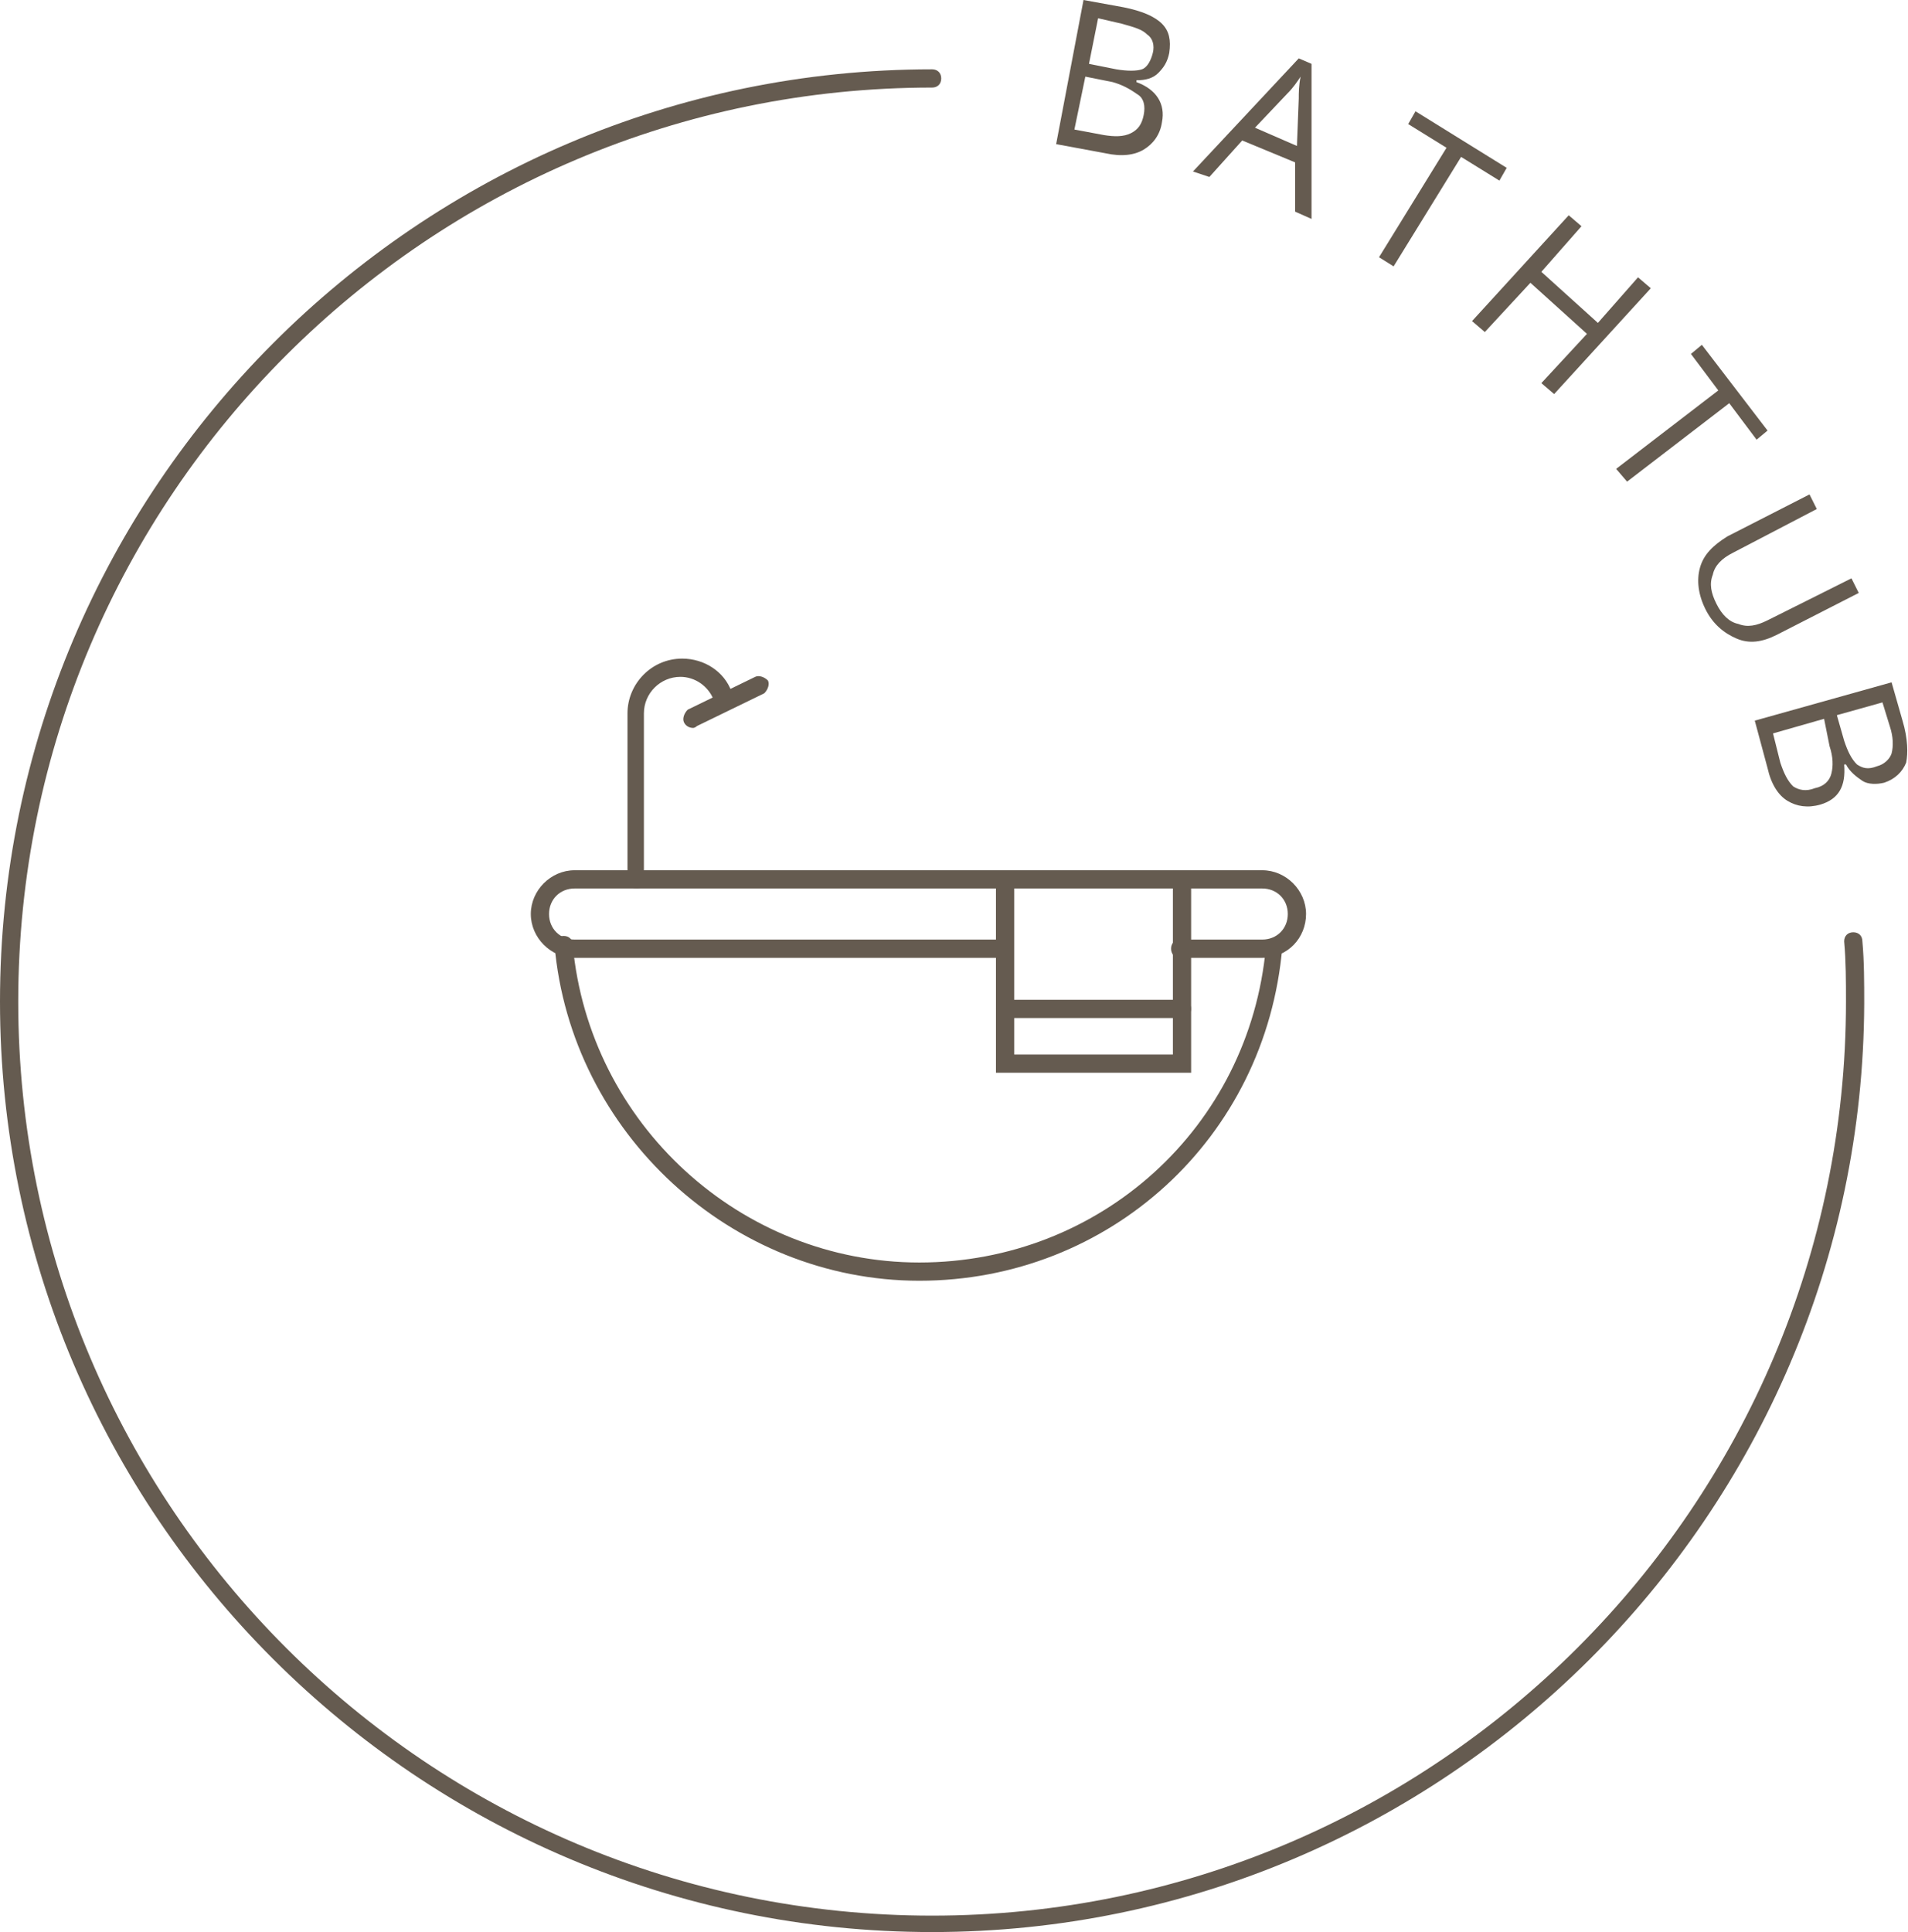 <?xml version="1.0" encoding="UTF-8"?>
<svg xmlns="http://www.w3.org/2000/svg" xmlns:xlink="http://www.w3.org/1999/xlink" version="1.1" id="Ebene_2_00000119798888250769877500000017249145770487433628_" x="0px" y="0px" viewBox="0 0 104.6 105.9" style="enable-background:new 0 0 104.6 105.9;" xml:space="preserve">
<style type="text/css">
	.st0{fill:#655B50;}
</style>
<g id="Ebene_2-2">
	<g>
		<g>
			<path class="st0" d="M34.9,48.7c-0.3,0-0.5-0.2-0.5-0.5v-9.1c0-1.6,1.3-3,3-3c1.2,0,2.3,0.7,2.7,1.8c0.1,0.3,0,0.5-0.3,0.7     c-0.3,0.1-0.5,0-0.7-0.3c-0.3-0.7-1-1.2-1.8-1.2c-1.1,0-2,0.9-2,2v9.1C35.4,48.5,35.2,48.7,34.9,48.7L34.9,48.7z"></path>
			<path class="st0" d="M38,39.9c-0.2,0-0.4-0.1-0.5-0.3c-0.1-0.2,0-0.5,0.2-0.7l3.7-1.8c0.2-0.1,0.5,0,0.7,0.2     c0.1,0.2,0,0.5-0.2,0.7l-3.7,1.8C38.1,39.9,38,39.9,38,39.9z"></path>
			<path class="st0" d="M50.4,70.2c-10.3,0-19.1-8.1-20-18.4c0-0.3,0.2-0.5,0.5-0.5c0.3,0,0.5,0.2,0.5,0.5c0.9,9.8,9.2,17.4,19,17.4     c9.9,0,18.1-7.4,19-17.3c0-0.3,0.3-0.5,0.5-0.5c0.3,0,0.5,0.3,0.4,0.5C69.4,62.4,60.8,70.2,50.4,70.2L50.4,70.2z"></path>
			<g>
				<path class="st0" d="M65.3,58.8H54.6V48.5c0-0.3,0.2-0.5,0.5-0.5s0.5,0.2,0.5,0.5v9.3h8.7v-9.3c0-0.3,0.2-0.5,0.5-0.5      s0.5,0.2,0.5,0.5V58.8z"></path>
				<path class="st0" d="M64.8,55.8h-9.7c-0.3,0-0.5-0.2-0.5-0.5s0.2-0.5,0.5-0.5h9.7c0.3,0,0.5,0.2,0.5,0.5S65,55.8,64.8,55.8z"></path>
			</g>
			<path class="st0" d="M69.2,52.5h-4.5c-0.3,0-0.5-0.2-0.5-0.5s0.2-0.5,0.5-0.5h4.5c0.8,0,1.4-0.6,1.4-1.4s-0.6-1.4-1.4-1.4H31.5     c-0.8,0-1.4,0.6-1.4,1.4s0.6,1.4,1.4,1.4h23.2c0.3,0,0.5,0.2,0.5,0.5s-0.2,0.5-0.5,0.5H31.5c-1.3,0-2.4-1.1-2.4-2.4     s1.1-2.4,2.4-2.4h37.7c1.3,0,2.4,1.1,2.4,2.4S70.6,52.5,69.2,52.5z"></path>
		</g>
		<g>
			<path class="st0" d="M59.4,0l2.2,0.4c1,0.2,1.7,0.5,2.1,0.9s0.5,0.9,0.4,1.6C64,3.4,63.8,3.7,63.5,4s-0.7,0.4-1.2,0.4l0,0.1     c1.1,0.4,1.6,1.2,1.4,2.2c-0.1,0.7-0.5,1.2-1,1.5c-0.5,0.3-1.2,0.4-2.1,0.2l-2.7-0.5L59.4,0L59.4,0z M59.5,4.2l-0.6,2.9l1.6,0.3     c0.6,0.1,1.1,0.1,1.5-0.1c0.4-0.2,0.6-0.5,0.7-1c0.1-0.5,0-0.9-0.3-1.1S61.7,4.7,61,4.5L59.5,4.2L59.5,4.2z M59.7,3.5l1.5,0.3     c0.6,0.1,1.1,0.1,1.4,0s0.5-0.5,0.6-0.9c0.1-0.4,0-0.8-0.3-1c-0.3-0.3-0.7-0.4-1.4-0.6L60.2,1L59.7,3.5z"></path>
			<path class="st0" d="M71,11.6l0-2.7l-2.9-1.2l-1.8,2l-0.9-0.3l5.8-6.2l0.7,0.3l0,8.5L71,11.6L71,11.6z M71.1,8l0.1-2.6     c0-0.3,0-0.7,0.1-1.2c-0.2,0.3-0.4,0.6-0.7,0.9l-1.8,1.9L71.1,8L71.1,8z"></path>
			<path class="st0" d="M76.4,14.6l-0.8-0.5l3.7-6l-2.1-1.3l0.4-0.7l5,3.1l-0.4,0.7l-2.1-1.3C80.1,8.6,76.4,14.6,76.4,14.6z"></path>
			<path class="st0" d="M85.2,21.6L84.5,21l2.5-2.7l-3.1-2.8l-2.5,2.7l-0.7-0.6l5.3-5.8l0.7,0.6l-2.2,2.5l3.1,2.8l2.2-2.5l0.7,0.6     L85.2,21.6L85.2,21.6z"></path>
			<path class="st0" d="M89.2,26.4l-0.6-0.7l5.6-4.3l-1.5-2l0.6-0.5l3.6,4.7l-0.6,0.5l-1.5-2L89.2,26.4L89.2,26.4z"></path>
			<path class="st0" d="M101.9,32.5l-4.5,2.3c-0.8,0.4-1.5,0.5-2.2,0.2c-0.7-0.3-1.3-0.8-1.7-1.6c-0.4-0.8-0.5-1.6-0.3-2.3     c0.2-0.7,0.7-1.2,1.5-1.7l4.5-2.3l0.4,0.8L95,30.3c-0.6,0.3-1,0.7-1.1,1.2c-0.2,0.5-0.1,1,0.2,1.6c0.3,0.6,0.7,1,1.2,1.1     c0.5,0.2,1,0.1,1.6-0.2l4.6-2.3L101.9,32.5L101.9,32.5z"></path>
			<path class="st0" d="M103.7,37.4l0.6,2.1c0.3,1,0.3,1.8,0.2,2.3c-0.2,0.5-0.6,0.9-1.2,1.1c-0.4,0.1-0.9,0.1-1.2-0.1     s-0.7-0.5-0.9-0.9l-0.1,0c0.1,1.2-0.3,1.9-1.3,2.2c-0.7,0.2-1.3,0.1-1.8-0.2c-0.5-0.3-0.9-0.9-1.1-1.8l-0.7-2.6L103.7,37.4     L103.7,37.4z M100,39.4l-2.8,0.8l0.4,1.6c0.2,0.6,0.4,1,0.7,1.3c0.3,0.2,0.7,0.3,1.2,0.1c0.5-0.1,0.8-0.4,0.9-0.8     c0.1-0.4,0.1-0.9-0.1-1.5L100,39.4L100,39.4z M100.7,39.2l0.4,1.4c0.2,0.6,0.4,1,0.7,1.3c0.3,0.2,0.6,0.3,1.1,0.1     c0.4-0.1,0.7-0.4,0.8-0.7c0.1-0.4,0.1-0.9-0.1-1.5l-0.4-1.3L100.7,39.2z"></path>
		</g>
		<path class="st0" d="M51.1,105.9C22.9,105.9,0,83,0,54.9S22.9,3.8,51.1,3.8c0.3,0,0.5,0.2,0.5,0.5s-0.2,0.5-0.5,0.5    C23.5,4.8,1,27.2,1,54.9s22.5,50.1,50.1,50.1s50.1-22.5,50.1-50.1c0-1.1,0-2.2-0.1-3.3c0-0.3,0.2-0.5,0.5-0.5    c0.3,0,0.5,0.2,0.5,0.5c0.1,1.1,0.1,2.3,0.1,3.4C102.1,83,79.2,105.9,51.1,105.9L51.1,105.9z"></path>
	</g>
</g>
</svg>
